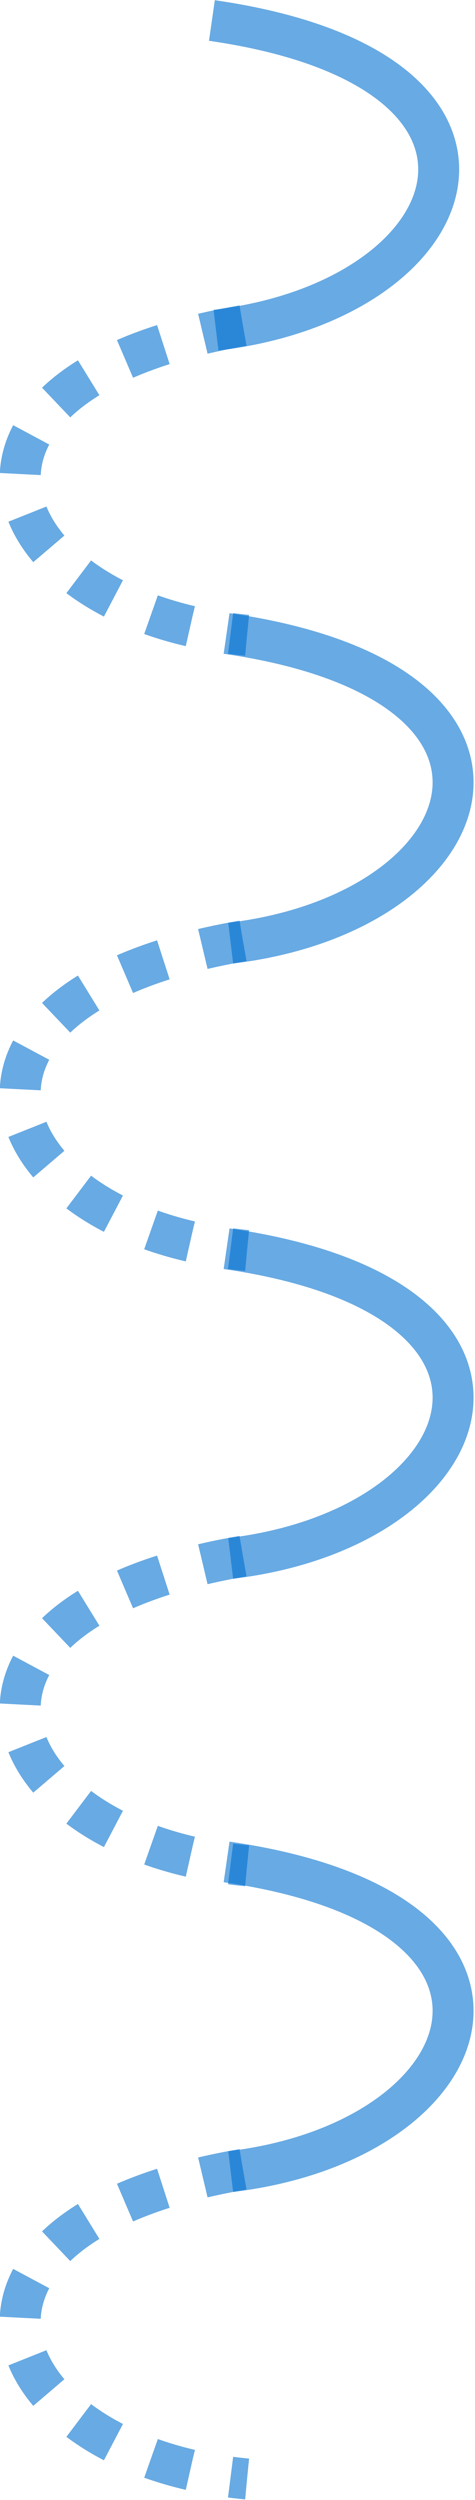 <svg width="232" height="1219" viewBox="0 0 232 1219" fill="none" xmlns="http://www.w3.org/2000/svg">
<path d="M103.5 9.993C270 34 230.501 146 105.5 160.993" stroke="#0071D1" stroke-opacity="0.59" stroke-width="20"/>
<path d="M118.67 158.779C-47.131 187.187 -4.68 298.102 120.67 309.779" stroke="#0071D1" stroke-opacity="0.59" stroke-width="20" stroke-dasharray="20 20"/>
<path d="M118.67 458.779C-47.131 487.187 -4.68 598.102 120.67 609.779" stroke="#0071D1" stroke-opacity="0.59" stroke-width="20" stroke-dasharray="20 20"/>
<path d="M118.67 758.779C-47.131 787.187 -4.68 898.102 120.67 909.779" stroke="#0071D1" stroke-opacity="0.59" stroke-width="20" stroke-dasharray="20 20"/>
<path d="M118.67 1057.78C-47.131 1086.19 -4.68 1197.1 120.67 1208.78" stroke="#0071D1" stroke-opacity="0.59" stroke-width="20" stroke-dasharray="20 20"/>
<path d="M110.669 308.885C276.967 332.894 237.517 444.894 112.669 459.885" stroke="#0071D1" stroke-opacity="0.59" stroke-width="20"/>
<path d="M110.669 608.885C276.967 632.894 237.517 744.894 112.669 759.885" stroke="#0071D1" stroke-opacity="0.59" stroke-width="20"/>
<path d="M110.669 907.885C276.967 931.894 237.517 1043.89 112.669 1058.88" stroke="#0071D1" stroke-opacity="0.59" stroke-width="20"/>
</svg>
